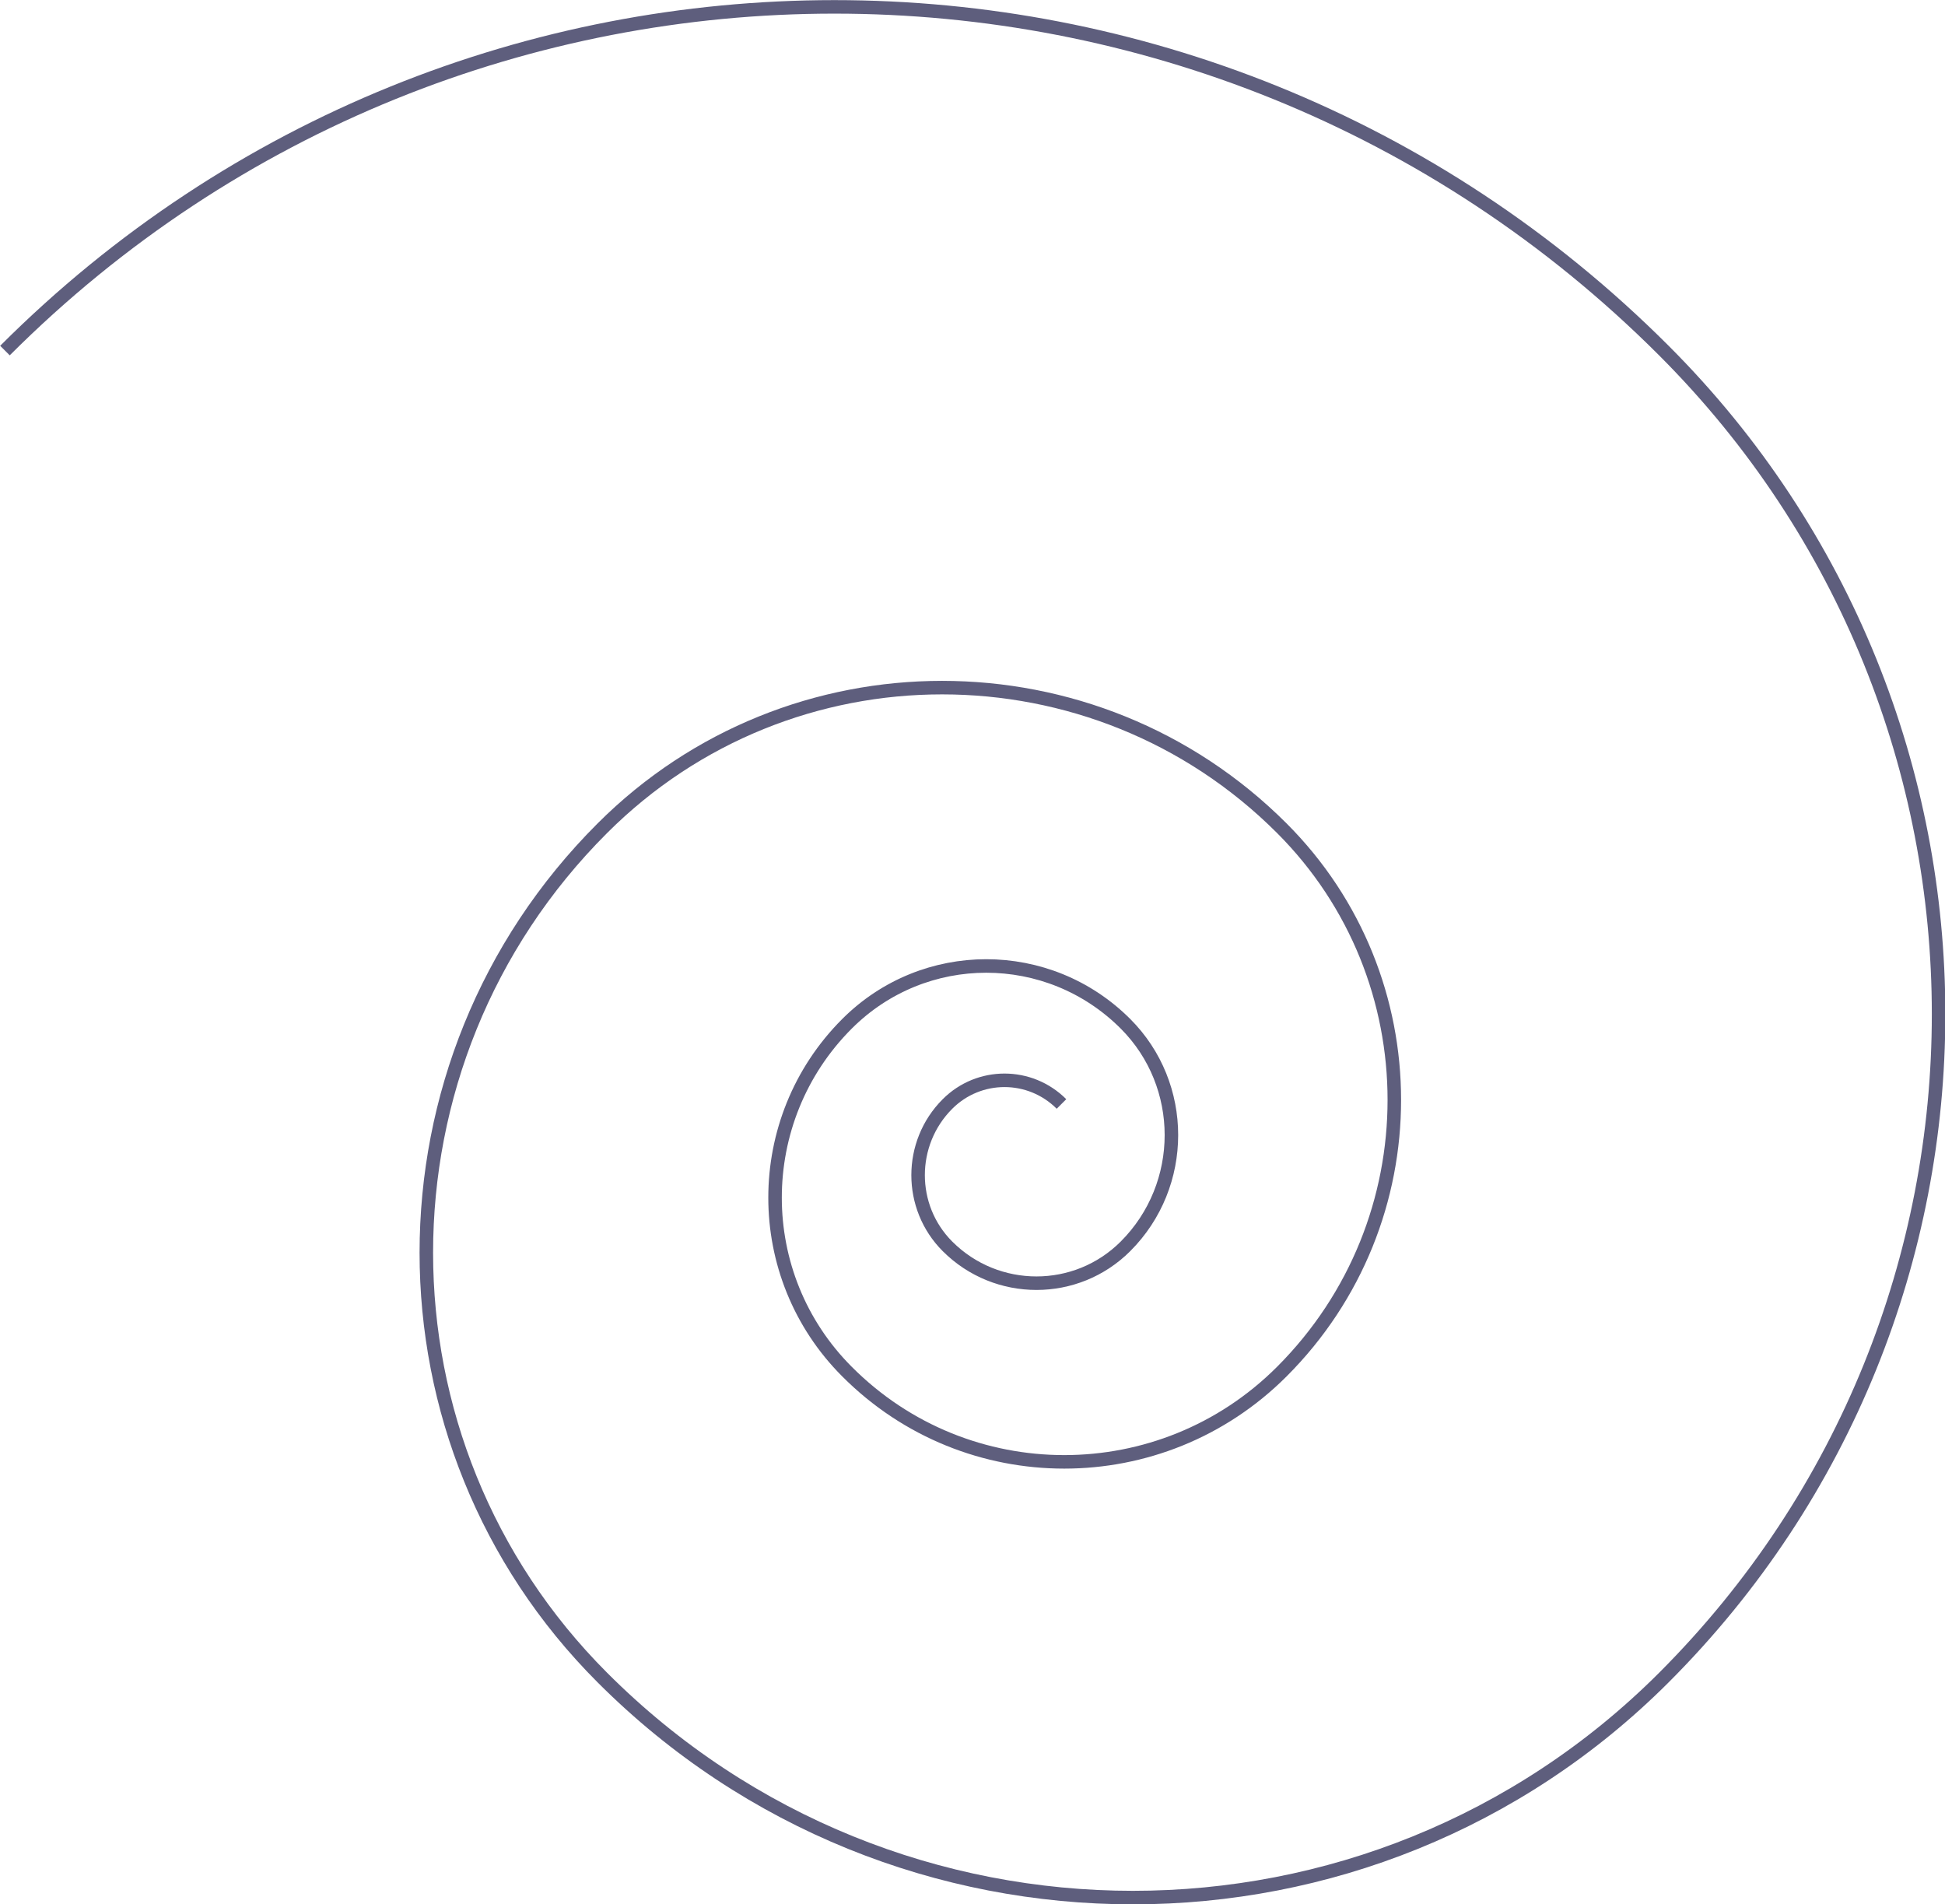 <svg xmlns="http://www.w3.org/2000/svg" viewBox="0 0 431.7 422.6"><path d="M1.1 77.8c101.7-101.7 266.5-101.7 368.2 0 81.3 81.3 81.3 213.2 0 294.5-65.1 65.1-170.6 65.1-235.6 0-52.1-52.1-52.1-136.5 0-188.5 41.6-41.6 109.2-41.6 150.8 0 33.3 33.3 33.3 87.3 0 120.6-26.7 26.7-69.9 26.7-96.5 0-21.3-21.3-21.3-55.9 0-77.2 17.1-17.1 44.7-17.1 61.8 0 13.6 13.6 13.6 35.8 0 49.4-10.9 10.9-28.6 10.9-39.5 0-8.7-8.7-8.7-22.9 0-31.6 7-7 18.3-7 25.3 0" fill="none" stroke="#5e5e7d" stroke-width="3" stroke-miterlimit="10"/></svg>
